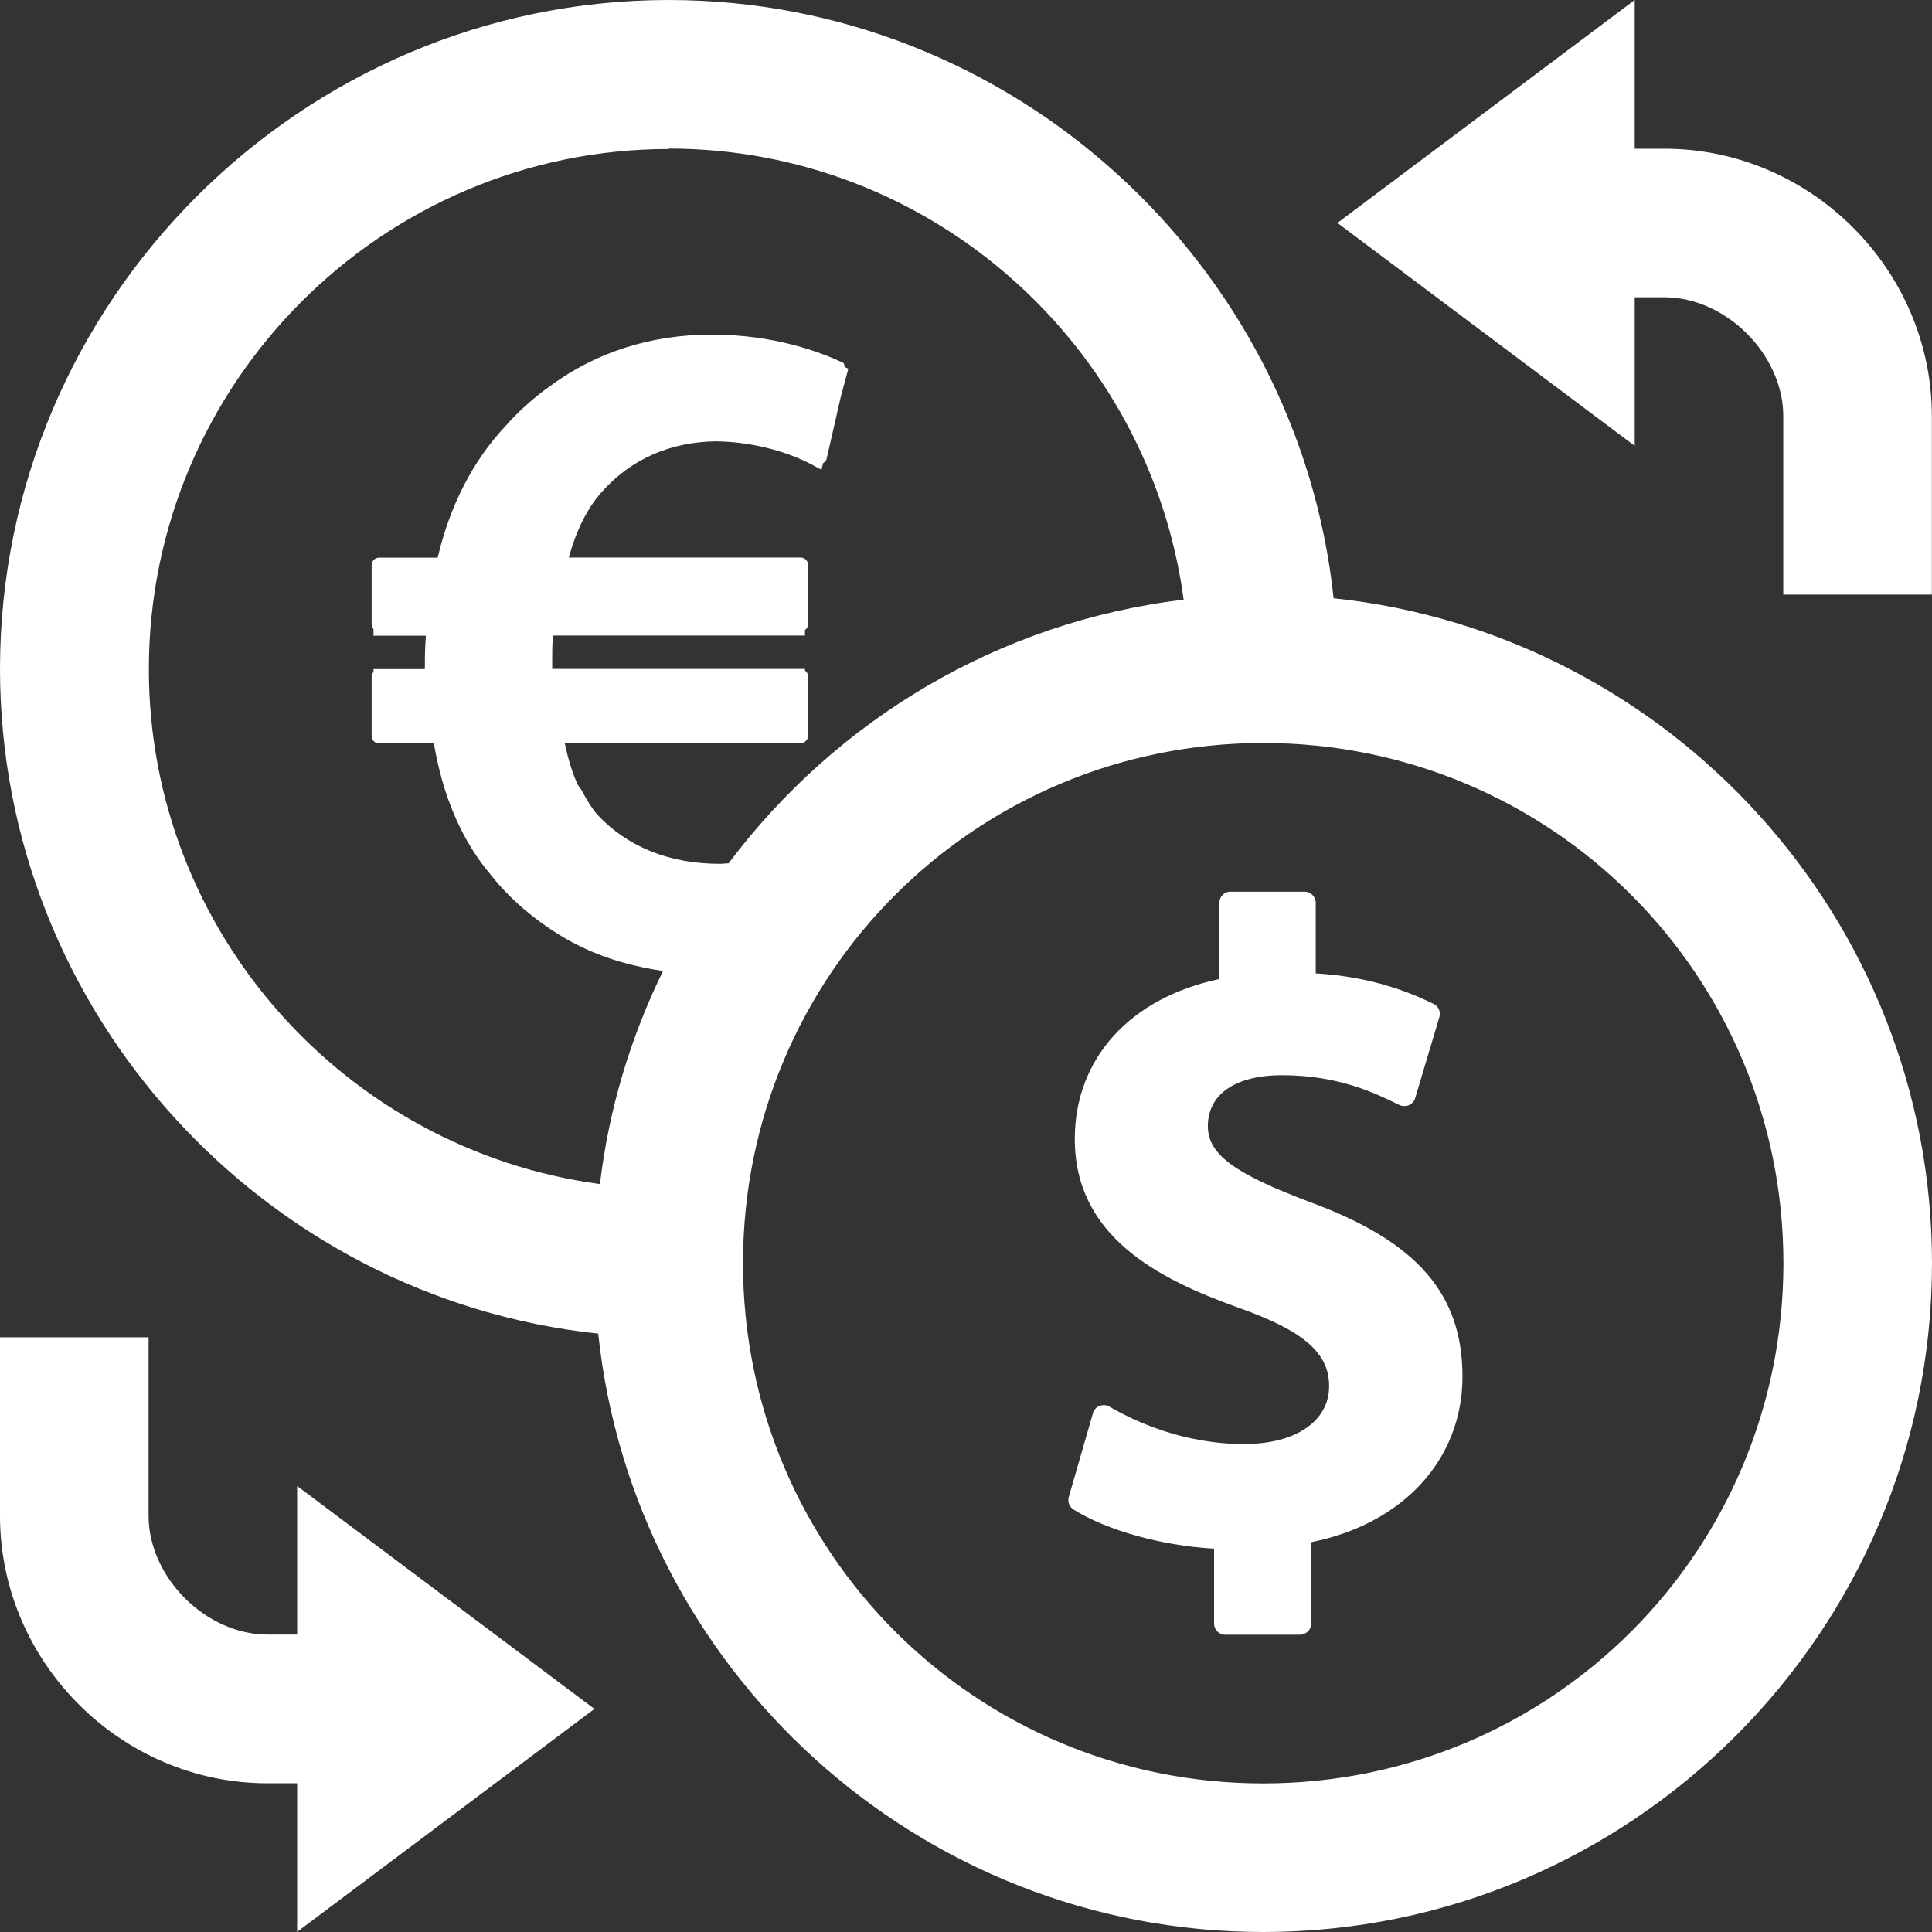<?xml version="1.0" encoding="UTF-8"?>
<!DOCTYPE svg PUBLIC "-//W3C//DTD SVG 1.1//EN" "http://www.w3.org/Graphics/SVG/1.1/DTD/svg11.dtd">
<!-- Creator: CorelDRAW 2021 (64-Bit) -->
<svg xmlns="http://www.w3.org/2000/svg" xml:space="preserve" width="0.722in" height="0.722in" version="1.1" style="shape-rendering:geometricPrecision; text-rendering:geometricPrecision; image-rendering:optimizeQuality; fill-rule:evenodd; clip-rule:evenodd"
viewBox="0 0 137.19 137.19"
 xmlns:xlink="http://www.w3.org/1999/xlink"
 xmlns:xodm="http://www.corel.com/coreldraw/odm/2003">
 <rect x="0" y="0" width="137.19" height="137.19" fill="#333333" stroke="none"/>
 <defs>
  <style type="text/css">
   <![CDATA[
    .fil0 {fill:white;fill-rule:nonzero}
   ]]>
  </style>
 </defs>
 <g id="Layer_x0020_1">
  <g id="_2862585529120">
   <g id="surface1">
    <path class="fil0" d="M47.49 0c-26.09,0 -47.49,21.39 -47.49,47.49 0,24.4 18.72,44.69 42.48,47.21 2.51,23.83 22.74,42.49 47.22,42.49 26.17,0 47.49,-21.32 47.49,-47.49 0,-24.48 -18.66,-44.71 -42.49,-47.22 -2.53,-23.77 -22.81,-42.48 -47.21,-42.48zm68.59 0l-21.11 15.83 21.11 15.83 0 -10.55 2.11 0c4.37,0 8.44,4.07 8.44,8.44l0 12.67 10.55 0 0 -12.67c0,-10.4 -8.6,-18.99 -18.99,-18.99l-2.11 0 0 -10.55zm-68.59 10.55c18.67,0 34.14,14.01 36.56,32.03 -13.18,1.58 -24.7,8.58 -32.31,18.72 -0.22,0.01 -0.42,0.04 -0.64,0.04 -3.58,0 -6.58,-1.22 -8.7,-3.51 -0.41,-0.48 -0.75,-1.06 -1.07,-1.66 -0.09,-0.19 -0.24,-0.31 -0.33,-0.5 -0.39,-0.86 -0.67,-1.84 -0.9,-2.9l16.75 0c0.29,0 0.53,-0.24 0.53,-0.52l0 -4.23c0,-0.17 -0.09,-0.31 -0.22,-0.4l0 -0.12 -17.95 0 0 -0.59c0,-0.6 0,-1.22 0.06,-1.78l17.89 0 0 -0.39c0.12,-0.09 0.22,-0.24 0.22,-0.4l0 -4.23c0,-0.29 -0.24,-0.52 -0.53,-0.52l-16.46 0c0.52,-1.9 1.3,-3.48 2.31,-4.62 0,0 0.01,-0.01 0.01,-0.01 2.07,-2.35 4.89,-3.59 8.17,-3.62 2.38,0.03 4.94,0.66 6.86,1.7l0.59 0.32 0.12 -0.47c0.1,-0.07 0.21,-0.15 0.24,-0.28l1.01 -4.42 0.54 -2.01 -0.25 -0.11c-0.05,-0.11 -0.02,-0.26 -0.14,-0.32 -1.58,-0.74 -4.86,-1.99 -9.3,-1.99 -4.33,0 -8.22,1.25 -11.47,3.64 -1.14,0.81 -2.22,1.76 -3.19,2.86 -2.32,2.46 -3.96,5.69 -4.81,9.34l-4.17 0c-0.29,0 -0.52,0.24 -0.52,0.52l0 4.23c0,0.12 0.06,0.23 0.13,0.32l0 0.47 3.72 0c-0.04,0.55 -0.07,1.21 -0.07,1.84l0 0.53 -3.65 0 0 0.21c-0.07,0.09 -0.13,0.2 -0.13,0.32l0 4.23c0,0.29 0.24,0.52 0.52,0.52l3.9 0c0.64,3.79 2.01,6.96 4.08,9.38 0.92,1.17 2.01,2.19 3.19,3.09 1.05,0.79 2.16,1.5 3.38,2.06 1.73,0.82 3.63,1.33 5.62,1.63 -2.29,4.67 -3.84,9.76 -4.48,15.13 -18.02,-2.42 -32.03,-17.89 -32.03,-36.56 0,-20.34 16.59,-36.94 36.94,-36.94zm42.21 42.21c20.46,0 36.94,16.48 36.94,36.94 0,20.46 -16.48,36.94 -36.94,36.94 -20.46,0 -36.94,-16.48 -36.94,-36.94 0,-20.46 16.48,-36.94 36.94,-36.94zm-2.31 10.55c-0.44,0 -0.8,0.35 -0.8,0.78l0 5.43c-6.36,1.34 -10.27,5.65 -10.27,11.36 0,6.88 5.85,9.91 11.57,11.96 4.67,1.65 6.49,3.22 6.49,5.59 0,2.49 -2.37,4.11 -6.04,4.11 -4.39,0 -7.87,-1.67 -9.55,-2.65 -0.22,-0.13 -0.46,-0.14 -0.71,-0.06 -0.23,0.09 -0.4,0.28 -0.47,0.52l-1.72 5.96c-0.09,0.34 0.04,0.69 0.34,0.88 2.37,1.48 6.21,2.56 9.98,2.78l0 5.33c0,0.42 0.35,0.78 0.79,0.78l5.31 0c0.43,0 0.8,-0.36 0.8,-0.78l0 -5.79c6.53,-1.31 10.73,-5.87 10.74,-11.75 0,-5.89 -3.23,-9.6 -10.8,-12.39 -5.44,-2.05 -7.28,-3.41 -7.28,-5.41 0,-2.26 1.96,-3.61 5.27,-3.61 4.04,0 6.64,1.29 8.32,2.11 0.22,0.1 0.46,0.11 0.68,0.02 0.22,-0.1 0.39,-0.28 0.45,-0.5l1.72 -5.76c0.11,-0.37 -0.06,-0.76 -0.4,-0.93 -1.69,-0.82 -4.37,-1.93 -8.38,-2.17l0 -5.02c0,-0.43 -0.36,-0.78 -0.79,-0.78l-5.24 0zm-87.39 31.66l0 12.67c0,10.4 8.6,18.99 18.99,18.99l2.11 0 0 10.55 21.11 -15.83 -21.11 -15.83 0 10.55 -2.11 0c-4.37,0 -8.44,-4.07 -8.44,-8.44l0 -12.67 -10.55 0z"/>
   </g>
  </g>
 </g>
</svg>

